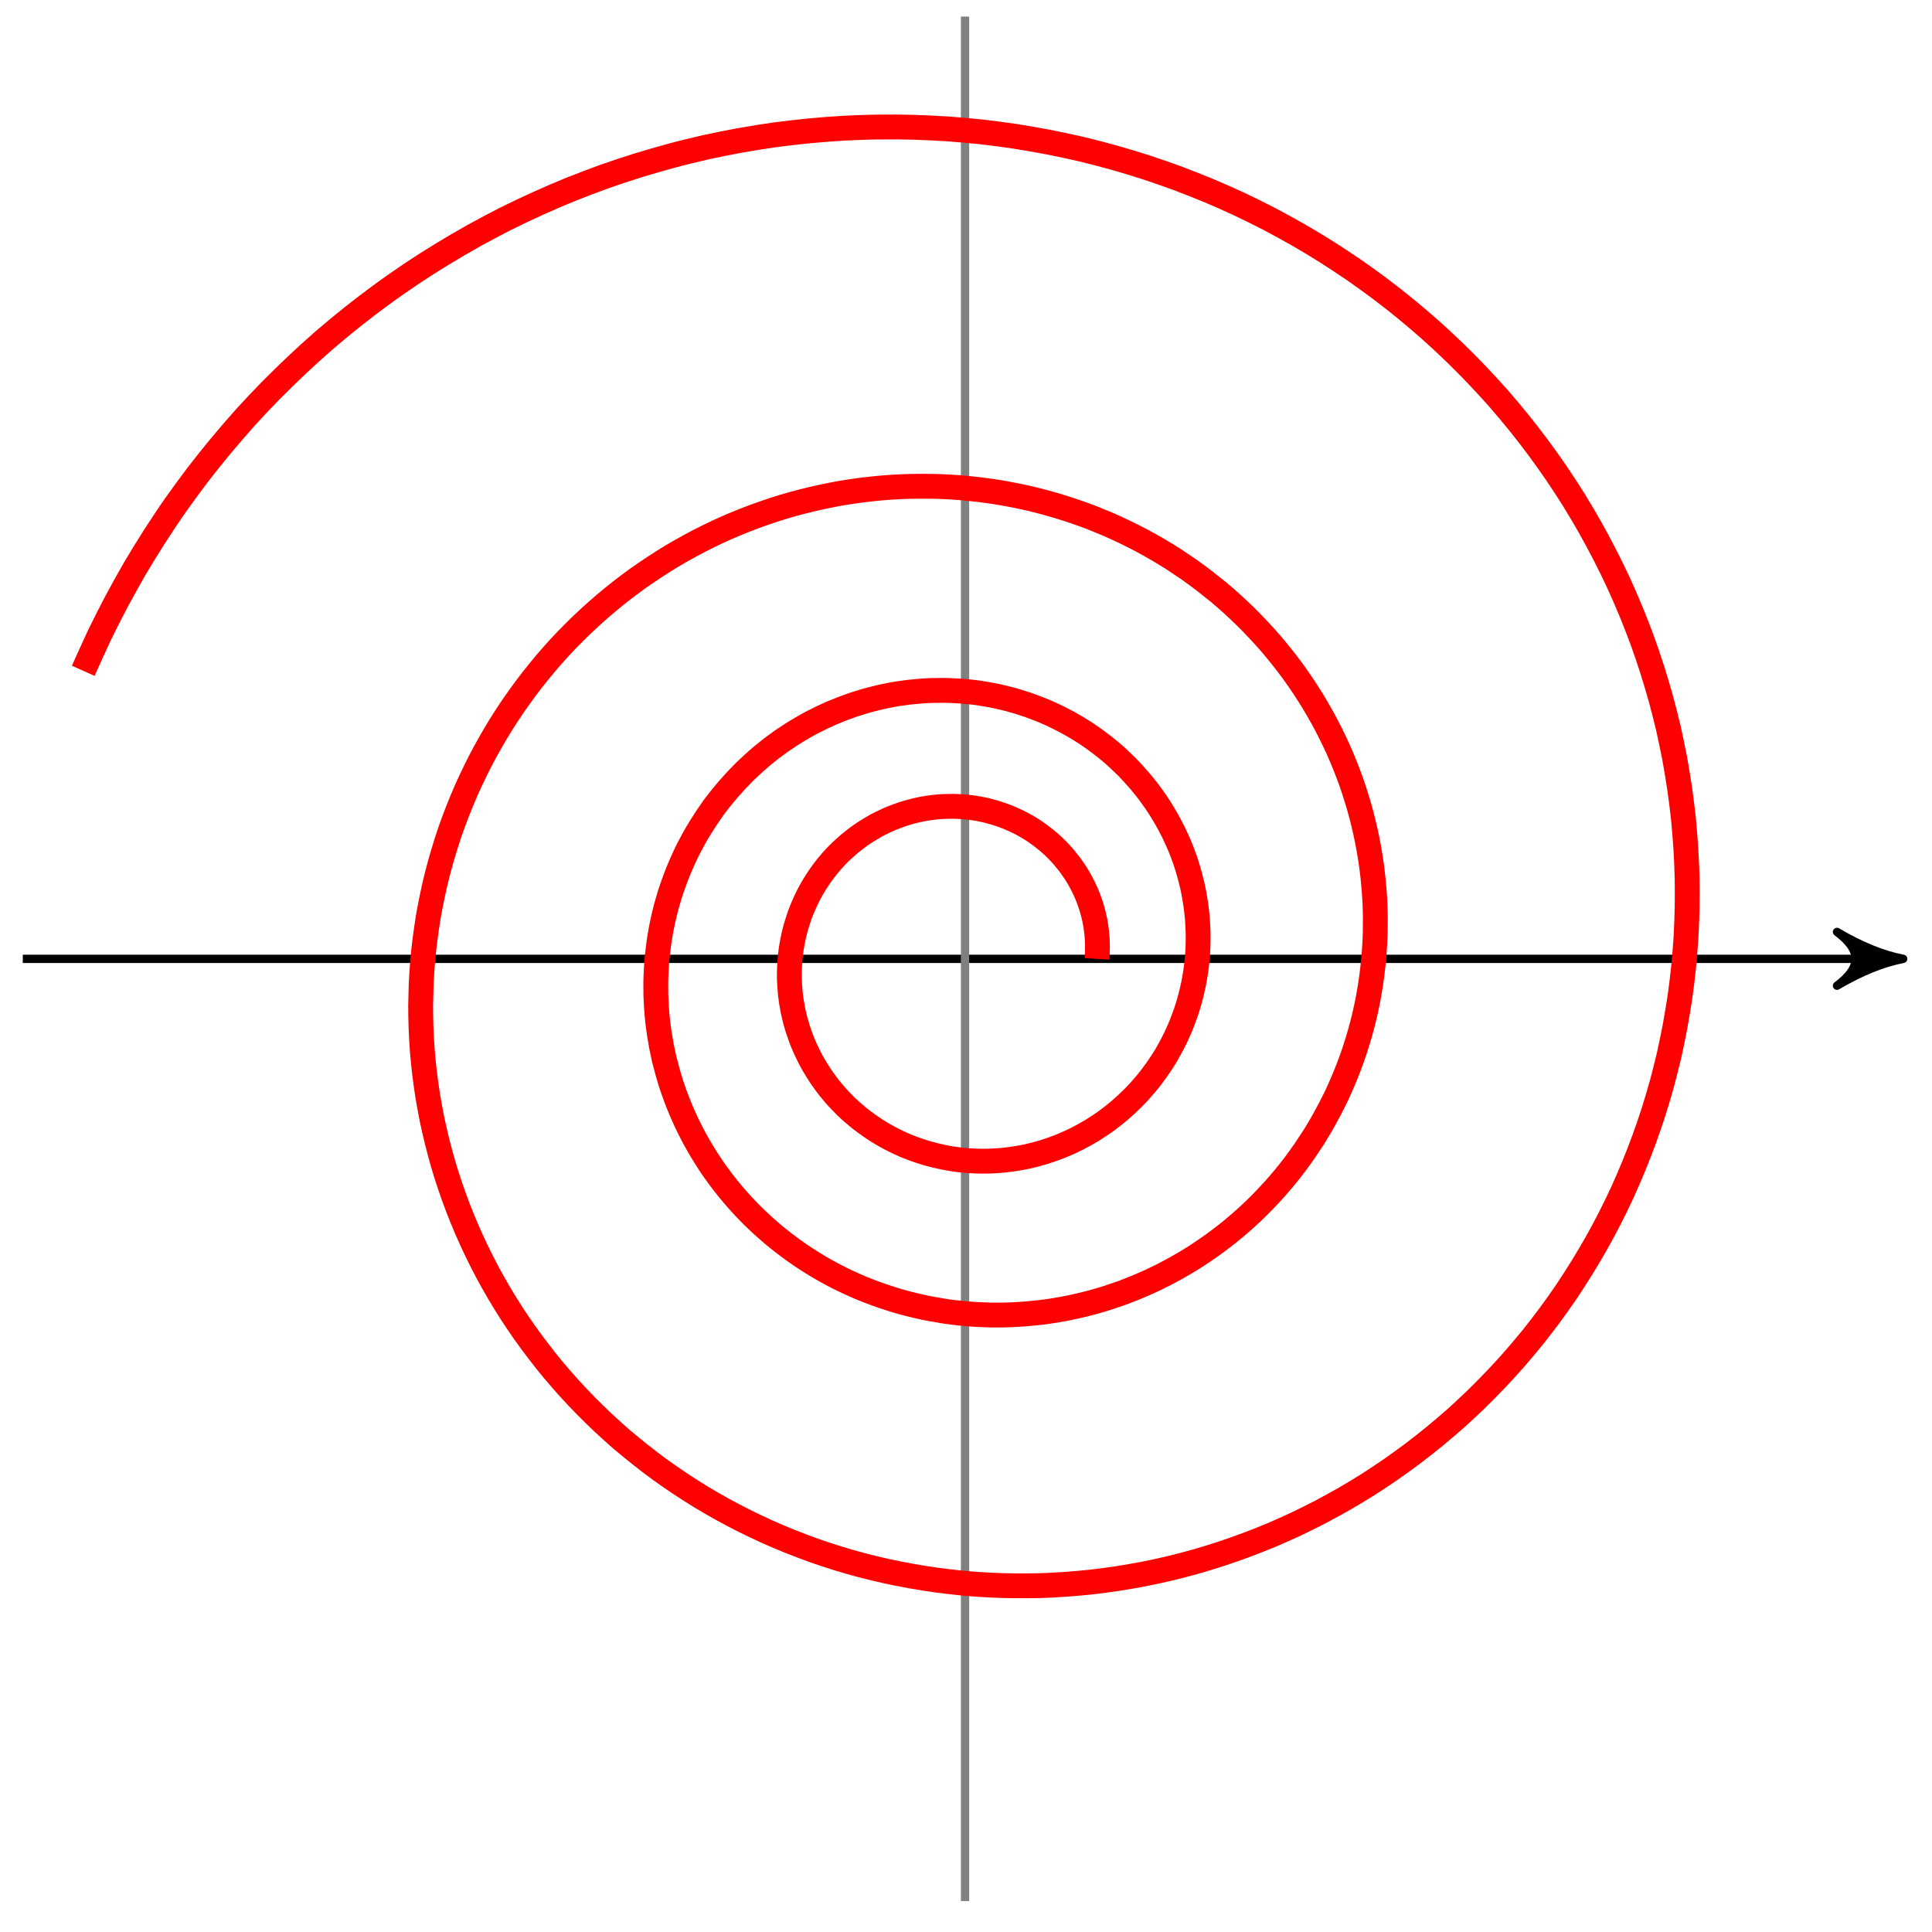 <?xml version="1.0" encoding="UTF-8"?>
<svg xmlns="http://www.w3.org/2000/svg" xmlns:xlink="http://www.w3.org/1999/xlink" width="93pt" height="93pt" viewBox="0 0 93 93" version="1.1">
<g id="surface1">
<path style="fill:none;stroke-width:0.399;stroke-linecap:butt;stroke-linejoin:miter;stroke:rgb(0%,0%,0%);stroke-opacity:1;stroke-miterlimit:10;" d="M -45.357 -0.001 L 44.359 -0.001 " transform="matrix(1,0,0,-1,46.454,46.155)"/>
<path style="fill-rule:nonzero;fill:rgb(0%,0%,0%);fill-opacity:1;stroke-width:0.399;stroke-linecap:butt;stroke-linejoin:round;stroke:rgb(0%,0%,0%);stroke-opacity:1;stroke-miterlimit:10;" d="M 0.797 -0.001 C -0.199 0.198 -1.195 0.596 -2.391 1.296 C -1.195 0.397 -1.195 -0.4 -2.391 -1.294 C -1.195 -0.599 -0.199 -0.201 0.797 -0.001 Z M 0.797 -0.001 " transform="matrix(1,0,0,-1,90.817,46.155)"/>
<path style="fill:none;stroke-width:0.399;stroke-linecap:butt;stroke-linejoin:miter;stroke:rgb(50%,50%,50%);stroke-opacity:1;stroke-miterlimit:10;" d="M -0.001 -45.355 L -0.001 45.357 " transform="matrix(1,0,0,-1,46.454,46.155)"/>
<path style="fill:none;stroke-width:1.196;stroke-linecap:butt;stroke-linejoin:miter;stroke:rgb(100%,0%,0%);stroke-opacity:1;stroke-miterlimit:10;" d="M 6.35 -0.001 C 6.35 -0.001 6.362 0.19 6.366 0.26 C 6.369 0.335 6.373 0.452 6.373 0.526 C 6.373 0.6 6.373 0.717 6.369 0.792 C 6.369 0.862 6.362 0.983 6.358 1.053 C 6.35 1.128 6.338 1.249 6.33 1.319 C 6.323 1.393 6.307 1.51 6.295 1.585 C 6.284 1.659 6.26 1.776 6.248 1.85 C 6.233 1.924 6.205 2.042 6.19 2.112 C 6.17 2.186 6.139 2.303 6.119 2.374 C 6.1 2.448 6.065 2.561 6.037 2.635 C 6.014 2.706 5.975 2.819 5.948 2.889 C 5.92 2.96 5.873 3.073 5.846 3.143 C 5.815 3.213 5.764 3.327 5.733 3.393 C 5.698 3.463 5.643 3.573 5.608 3.639 C 5.573 3.71 5.514 3.815 5.475 3.881 C 5.436 3.948 5.37 4.053 5.33 4.12 C 5.287 4.186 5.217 4.288 5.174 4.35 C 5.131 4.417 5.057 4.514 5.01 4.577 C 4.963 4.639 4.885 4.737 4.834 4.795 C 4.788 4.858 4.706 4.952 4.651 5.01 C 4.6 5.069 4.514 5.159 4.459 5.217 C 4.401 5.272 4.311 5.362 4.256 5.416 C 4.198 5.471 4.104 5.553 4.045 5.608 C 3.983 5.659 3.885 5.741 3.823 5.788 C 3.76 5.838 3.659 5.916 3.596 5.963 C 3.53 6.01 3.428 6.084 3.362 6.131 C 3.292 6.174 3.186 6.245 3.116 6.288 C 3.049 6.327 2.936 6.393 2.866 6.432 C 2.796 6.471 2.682 6.534 2.608 6.569 C 2.538 6.604 2.421 6.663 2.346 6.694 C 2.272 6.729 2.151 6.78 2.077 6.811 C 1.999 6.842 1.878 6.889 1.799 6.916 C 1.721 6.944 1.596 6.987 1.518 7.01 C 1.44 7.034 1.315 7.073 1.233 7.092 C 1.155 7.116 1.026 7.147 0.944 7.166 C 0.866 7.182 0.733 7.209 0.651 7.225 C 0.569 7.241 0.44 7.26 0.358 7.272 C 0.272 7.284 0.139 7.299 0.057 7.307 C -0.025 7.315 -0.161 7.327 -0.243 7.33 C -0.329 7.334 -0.462 7.338 -0.548 7.342 C -0.63 7.342 -0.767 7.342 -0.853 7.338 C -0.935 7.338 -1.071 7.33 -1.157 7.327 C -1.243 7.319 -1.376 7.307 -1.462 7.299 C -1.548 7.291 -1.685 7.272 -1.767 7.26 C -1.853 7.248 -1.989 7.225 -2.071 7.209 C -2.157 7.19 -2.294 7.163 -2.376 7.143 C -2.462 7.123 -2.595 7.088 -2.677 7.065 C -2.763 7.041 -2.895 7.002 -2.977 6.975 C -3.059 6.948 -3.192 6.901 -3.274 6.87 C -3.356 6.842 -3.485 6.791 -3.567 6.756 C -3.645 6.721 -3.774 6.666 -3.856 6.627 C -3.934 6.592 -4.059 6.53 -4.141 6.487 C -4.22 6.448 -4.345 6.381 -4.419 6.334 C -4.497 6.291 -4.618 6.217 -4.692 6.17 C -4.77 6.124 -4.887 6.045 -4.962 5.995 C -5.036 5.944 -5.153 5.862 -5.223 5.807 C -5.294 5.752 -5.407 5.666 -5.477 5.608 C -5.548 5.553 -5.657 5.459 -5.723 5.397 C -5.794 5.338 -5.899 5.241 -5.966 5.178 C -6.028 5.116 -6.133 5.01 -6.196 4.948 C -6.258 4.881 -6.356 4.772 -6.419 4.706 C -6.477 4.635 -6.571 4.526 -6.63 4.456 C -6.688 4.381 -6.778 4.268 -6.833 4.194 C -6.887 4.12 -6.973 3.999 -7.024 3.924 C -7.075 3.846 -7.157 3.721 -7.208 3.643 C -7.254 3.565 -7.333 3.436 -7.379 3.358 C -7.422 3.276 -7.497 3.147 -7.54 3.061 C -7.579 2.979 -7.645 2.846 -7.684 2.76 C -7.723 2.674 -7.786 2.538 -7.821 2.452 C -7.856 2.362 -7.915 2.221 -7.946 2.135 C -7.977 2.045 -8.028 1.901 -8.055 1.811 C -8.086 1.721 -8.129 1.577 -8.153 1.487 C -8.18 1.393 -8.215 1.245 -8.239 1.155 C -8.258 1.061 -8.29 0.909 -8.309 0.815 C -8.329 0.721 -8.352 0.573 -8.368 0.475 C -8.379 0.381 -8.399 0.229 -8.411 0.131 C -8.422 0.038 -8.434 -0.118 -8.438 -0.212 C -8.446 -0.31 -8.454 -0.466 -8.454 -0.564 C -8.458 -0.661 -8.458 -0.818 -8.458 -0.915 C -8.454 -1.009 -8.45 -1.169 -8.442 -1.267 C -8.438 -1.365 -8.426 -1.521 -8.415 -1.618 C -8.407 -1.716 -8.387 -1.872 -8.372 -1.97 C -8.36 -2.068 -8.333 -2.224 -8.313 -2.322 C -8.297 -2.419 -8.266 -2.575 -8.243 -2.669 C -8.219 -2.767 -8.18 -2.923 -8.157 -3.017 C -8.129 -3.115 -8.086 -3.267 -8.055 -3.364 C -8.024 -3.458 -7.973 -3.611 -7.938 -3.704 C -7.907 -3.798 -7.848 -3.95 -7.809 -4.044 C -7.77 -4.138 -7.708 -4.286 -7.665 -4.376 C -7.622 -4.47 -7.551 -4.614 -7.504 -4.704 C -7.458 -4.798 -7.383 -4.943 -7.333 -5.029 C -7.282 -5.118 -7.2 -5.259 -7.145 -5.345 C -7.09 -5.435 -7.004 -5.571 -6.946 -5.657 C -6.887 -5.743 -6.794 -5.876 -6.731 -5.958 C -6.672 -6.044 -6.571 -6.173 -6.505 -6.255 C -6.442 -6.333 -6.333 -6.462 -6.266 -6.54 C -6.196 -6.618 -6.087 -6.743 -6.012 -6.818 C -5.942 -6.892 -5.825 -7.013 -5.751 -7.087 C -5.676 -7.157 -5.551 -7.275 -5.473 -7.345 C -5.395 -7.415 -5.266 -7.525 -5.184 -7.591 C -5.106 -7.657 -4.973 -7.763 -4.887 -7.825 C -4.802 -7.888 -4.665 -7.989 -4.579 -8.048 C -4.493 -8.11 -4.348 -8.204 -4.259 -8.263 C -4.169 -8.317 -4.024 -8.407 -3.931 -8.462 C -3.837 -8.517 -3.688 -8.599 -3.591 -8.649 C -3.497 -8.696 -3.345 -8.774 -3.247 -8.821 C -3.149 -8.868 -2.989 -8.939 -2.892 -8.982 C -2.79 -9.021 -2.63 -9.087 -2.528 -9.126 C -2.427 -9.161 -2.263 -9.22 -2.161 -9.255 C -2.056 -9.29 -1.888 -9.341 -1.782 -9.372 C -1.677 -9.399 -1.509 -9.446 -1.403 -9.47 C -1.294 -9.497 -1.122 -9.536 -1.017 -9.556 C -0.907 -9.579 -0.732 -9.61 -0.622 -9.626 C -0.513 -9.642 -0.337 -9.665 -0.228 -9.681 C -0.118 -9.692 0.057 -9.708 0.171 -9.716 C 0.28 -9.724 0.46 -9.731 0.573 -9.735 C 0.682 -9.739 0.862 -9.743 0.975 -9.739 C 1.089 -9.739 1.268 -9.735 1.382 -9.728 C 1.491 -9.724 1.674 -9.708 1.784 -9.7 C 1.897 -9.689 2.077 -9.669 2.19 -9.653 C 2.303 -9.638 2.483 -9.61 2.596 -9.591 C 2.706 -9.571 2.885 -9.536 2.999 -9.513 C 3.112 -9.485 3.288 -9.442 3.401 -9.415 C 3.51 -9.384 3.686 -9.337 3.799 -9.302 C 3.909 -9.267 4.084 -9.208 4.194 -9.169 C 4.303 -9.134 4.475 -9.067 4.584 -9.024 C 4.69 -8.982 4.862 -8.907 4.967 -8.86 C 5.077 -8.814 5.245 -8.732 5.35 -8.681 C 5.452 -8.63 5.619 -8.54 5.721 -8.485 C 5.827 -8.427 5.987 -8.333 6.088 -8.275 C 6.19 -8.212 6.35 -8.11 6.448 -8.044 C 6.545 -7.982 6.701 -7.872 6.799 -7.802 C 6.893 -7.732 7.045 -7.618 7.139 -7.544 C 7.233 -7.47 7.381 -7.349 7.471 -7.271 C 7.561 -7.193 7.705 -7.064 7.791 -6.982 C 7.881 -6.9 8.018 -6.767 8.104 -6.681 C 8.19 -6.595 8.322 -6.454 8.401 -6.368 C 8.483 -6.278 8.611 -6.13 8.69 -6.036 C 8.768 -5.946 8.889 -5.794 8.963 -5.696 C 9.037 -5.599 9.154 -5.443 9.225 -5.341 C 9.295 -5.243 9.404 -5.079 9.471 -4.978 C 9.537 -4.876 9.643 -4.708 9.705 -4.603 C 9.768 -4.493 9.861 -4.321 9.92 -4.212 C 9.979 -4.107 10.068 -3.927 10.123 -3.818 C 10.178 -3.704 10.26 -3.525 10.311 -3.407 C 10.361 -3.294 10.436 -3.111 10.478 -2.993 C 10.525 -2.876 10.592 -2.689 10.635 -2.568 C 10.674 -2.45 10.736 -2.259 10.771 -2.138 C 10.807 -2.017 10.857 -1.822 10.889 -1.7 C 10.92 -1.575 10.963 -1.38 10.99 -1.255 C 11.017 -1.13 11.053 -0.931 11.072 -0.806 C 11.096 -0.681 11.123 -0.478 11.139 -0.349 C 11.154 -0.224 11.174 -0.021 11.185 0.108 C 11.193 0.237 11.209 0.44 11.213 0.569 C 11.217 0.698 11.221 0.905 11.221 1.034 C 11.221 1.163 11.217 1.37 11.209 1.499 C 11.205 1.628 11.193 1.838 11.182 1.967 C 11.17 2.096 11.146 2.303 11.131 2.436 C 11.115 2.565 11.084 2.772 11.06 2.901 C 11.041 3.03 11.002 3.237 10.975 3.366 C 10.947 3.495 10.9 3.702 10.865 3.827 C 10.834 3.956 10.779 4.159 10.74 4.288 C 10.701 4.413 10.639 4.616 10.596 4.745 C 10.549 4.87 10.475 5.069 10.428 5.194 C 10.381 5.319 10.299 5.518 10.244 5.639 C 10.189 5.76 10.1 5.956 10.041 6.077 C 9.982 6.198 9.881 6.389 9.818 6.51 C 9.752 6.627 9.647 6.819 9.576 6.932 C 9.51 7.049 9.393 7.233 9.318 7.35 C 9.244 7.463 9.123 7.643 9.041 7.752 C 8.963 7.866 8.83 8.041 8.748 8.151 C 8.662 8.256 8.526 8.428 8.436 8.534 C 8.346 8.639 8.201 8.803 8.108 8.905 C 8.014 9.006 7.862 9.17 7.764 9.268 C 7.666 9.366 7.506 9.518 7.405 9.612 C 7.303 9.709 7.135 9.858 7.03 9.948 C 6.92 10.037 6.748 10.178 6.639 10.264 C 6.526 10.35 6.346 10.487 6.233 10.569 C 6.119 10.651 5.932 10.78 5.815 10.858 C 5.698 10.932 5.506 11.053 5.385 11.127 C 5.26 11.198 5.065 11.311 4.94 11.381 C 4.815 11.448 4.612 11.553 4.483 11.616 C 4.358 11.682 4.147 11.776 4.018 11.834 C 3.885 11.893 3.674 11.983 3.542 12.033 C 3.405 12.088 3.19 12.166 3.053 12.217 C 2.917 12.264 2.698 12.334 2.557 12.377 C 2.421 12.42 2.194 12.483 2.053 12.518 C 1.913 12.553 1.686 12.608 1.546 12.639 C 1.401 12.67 1.171 12.713 1.026 12.737 C 0.882 12.764 0.651 12.799 0.503 12.819 C 0.358 12.834 0.124 12.862 -0.025 12.873 C -0.169 12.889 -0.407 12.905 -0.556 12.908 C -0.7 12.916 -0.939 12.924 -1.087 12.924 C -1.235 12.924 -1.478 12.92 -1.626 12.916 C -1.774 12.912 -2.013 12.897 -2.161 12.885 C -2.313 12.873 -2.552 12.85 -2.7 12.834 C -2.849 12.815 -3.091 12.783 -3.239 12.76 C -3.388 12.737 -3.626 12.694 -3.774 12.662 C -3.923 12.631 -4.161 12.58 -4.309 12.541 C -4.454 12.506 -4.692 12.444 -4.837 12.401 C -4.985 12.358 -5.219 12.283 -5.364 12.237 C -5.509 12.186 -5.739 12.104 -5.883 12.049 C -6.028 11.994 -6.255 11.901 -6.399 11.842 C -6.54 11.78 -6.766 11.678 -6.903 11.612 C -7.044 11.545 -7.266 11.432 -7.403 11.362 C -7.54 11.287 -7.758 11.166 -7.895 11.084 C -8.028 11.006 -8.243 10.877 -8.375 10.791 C -8.504 10.709 -8.715 10.569 -8.844 10.479 C -8.973 10.385 -9.176 10.237 -9.301 10.143 C -9.426 10.045 -9.625 9.889 -9.746 9.787 C -9.868 9.686 -10.059 9.518 -10.176 9.412 C -10.293 9.307 -10.481 9.131 -10.594 9.022 C -10.707 8.909 -10.887 8.725 -10.996 8.608 C -11.106 8.491 -11.278 8.299 -11.383 8.178 C -11.489 8.057 -11.653 7.858 -11.754 7.733 C -11.856 7.608 -12.012 7.401 -12.11 7.272 C -12.203 7.139 -12.352 6.924 -12.442 6.791 C -12.531 6.655 -12.672 6.436 -12.758 6.295 C -12.844 6.159 -12.977 5.932 -13.055 5.788 C -13.133 5.647 -13.258 5.413 -13.332 5.268 C -13.402 5.12 -13.52 4.881 -13.586 4.729 C -13.652 4.581 -13.758 4.338 -13.82 4.182 C -13.883 4.03 -13.977 3.78 -14.031 3.624 C -14.09 3.467 -14.172 3.217 -14.223 3.057 C -14.273 2.897 -14.348 2.639 -14.391 2.479 C -14.434 2.315 -14.496 2.057 -14.531 1.893 C -14.57 1.729 -14.621 1.463 -14.652 1.296 C -14.684 1.131 -14.723 0.862 -14.746 0.698 C -14.77 0.53 -14.801 0.26 -14.82 0.089 C -14.836 -0.079 -14.855 -0.349 -14.863 -0.521 C -14.875 -0.693 -14.883 -0.966 -14.887 -1.134 C -14.887 -1.306 -14.887 -1.583 -14.883 -1.755 C -14.875 -1.927 -14.863 -2.2 -14.852 -2.372 C -14.84 -2.544 -14.816 -2.822 -14.797 -2.993 C -14.777 -3.165 -14.742 -3.439 -14.715 -3.611 C -14.687 -3.782 -14.641 -4.06 -14.609 -4.228 C -14.574 -4.4 -14.516 -4.673 -14.477 -4.845 C -14.434 -5.013 -14.363 -5.286 -14.316 -5.454 C -14.27 -5.626 -14.188 -5.896 -14.133 -6.064 C -14.078 -6.228 -13.984 -6.497 -13.922 -6.661 C -13.859 -6.829 -13.758 -7.091 -13.688 -7.255 C -13.617 -7.419 -13.504 -7.681 -13.426 -7.841 C -13.352 -8.005 -13.223 -8.259 -13.141 -8.419 C -13.059 -8.575 -12.922 -8.829 -12.832 -8.985 C -12.742 -9.142 -12.594 -9.388 -12.496 -9.54 C -12.403 -9.692 -12.242 -9.935 -12.141 -10.083 C -12.035 -10.231 -11.867 -10.47 -11.758 -10.614 C -11.649 -10.759 -11.469 -10.989 -11.352 -11.13 C -11.239 -11.271 -11.047 -11.493 -10.926 -11.63 C -10.805 -11.767 -10.606 -11.981 -10.477 -12.114 C -10.352 -12.247 -10.141 -12.454 -10.008 -12.579 C -9.875 -12.708 -9.657 -12.907 -9.516 -13.028 C -9.379 -13.153 -9.153 -13.345 -9.008 -13.458 C -8.864 -13.575 -8.625 -13.759 -8.477 -13.868 C -8.329 -13.981 -8.083 -14.153 -7.93 -14.259 C -7.774 -14.364 -7.524 -14.528 -7.364 -14.626 C -7.204 -14.727 -6.946 -14.88 -6.782 -14.974 C -6.618 -15.067 -6.348 -15.212 -6.18 -15.298 C -6.012 -15.384 -5.739 -15.516 -5.567 -15.595 C -5.395 -15.673 -5.118 -15.798 -4.942 -15.868 C -4.766 -15.942 -4.477 -16.052 -4.298 -16.118 C -4.118 -16.184 -3.829 -16.282 -3.645 -16.341 C -3.466 -16.399 -3.169 -16.489 -2.981 -16.54 C -2.798 -16.591 -2.497 -16.665 -2.31 -16.708 C -2.122 -16.755 -1.817 -16.817 -1.626 -16.852 C -1.435 -16.888 -1.126 -16.938 -0.935 -16.97 C -0.743 -16.997 -0.431 -17.036 -0.236 -17.055 C -0.044 -17.075 0.268 -17.102 0.464 -17.114 C 0.659 -17.126 0.975 -17.138 1.175 -17.145 C 1.37 -17.149 1.686 -17.149 1.885 -17.145 C 2.081 -17.141 2.397 -17.126 2.596 -17.114 C 2.796 -17.102 3.112 -17.079 3.311 -17.055 C 3.51 -17.036 3.827 -16.997 4.026 -16.97 C 4.221 -16.942 4.538 -16.888 4.737 -16.852 C 4.932 -16.813 5.248 -16.751 5.444 -16.704 C 5.643 -16.661 5.955 -16.579 6.151 -16.528 C 6.346 -16.473 6.655 -16.384 6.85 -16.321 C 7.041 -16.259 7.35 -16.153 7.541 -16.087 C 7.733 -16.016 8.037 -15.895 8.229 -15.817 C 8.416 -15.743 8.717 -15.61 8.904 -15.524 C 9.092 -15.438 9.389 -15.294 9.572 -15.2 C 9.756 -15.106 10.045 -14.95 10.225 -14.849 C 10.404 -14.747 10.693 -14.579 10.869 -14.47 C 11.045 -14.36 11.322 -14.181 11.494 -14.063 C 11.666 -13.946 11.939 -13.755 12.107 -13.63 C 12.275 -13.505 12.545 -13.302 12.705 -13.169 C 12.869 -13.036 13.127 -12.821 13.287 -12.681 C 13.443 -12.544 13.693 -12.317 13.849 -12.169 C 14.002 -12.024 14.244 -11.786 14.388 -11.634 C 14.537 -11.481 14.767 -11.231 14.912 -11.071 C 15.052 -10.915 15.275 -10.653 15.412 -10.489 C 15.544 -10.325 15.759 -10.056 15.888 -9.884 C 16.017 -9.712 16.216 -9.431 16.341 -9.255 C 16.462 -9.079 16.654 -8.79 16.771 -8.607 C 16.884 -8.427 17.064 -8.126 17.173 -7.939 C 17.279 -7.751 17.447 -7.446 17.548 -7.255 C 17.65 -7.06 17.806 -6.747 17.9 -6.552 C 17.994 -6.353 18.134 -6.032 18.22 -5.829 C 18.306 -5.626 18.435 -5.302 18.513 -5.095 C 18.591 -4.888 18.708 -4.556 18.775 -4.345 C 18.845 -4.134 18.95 -3.794 19.009 -3.583 C 19.072 -3.368 19.161 -3.025 19.212 -2.81 C 19.263 -2.591 19.341 -2.243 19.384 -2.025 C 19.427 -1.806 19.486 -1.45 19.521 -1.228 C 19.556 -1.009 19.603 -0.65 19.626 -0.427 C 19.654 -0.204 19.685 0.155 19.7 0.381 C 19.72 0.604 19.736 0.967 19.743 1.194 C 19.747 1.421 19.751 1.784 19.751 2.014 C 19.747 2.241 19.736 2.604 19.724 2.835 C 19.712 3.061 19.685 3.428 19.661 3.655 C 19.642 3.885 19.599 4.249 19.568 4.479 C 19.536 4.706 19.478 5.073 19.439 5.299 C 19.4 5.526 19.325 5.889 19.275 6.116 C 19.224 6.342 19.138 6.706 19.079 6.928 C 19.021 7.155 18.915 7.514 18.845 7.737 C 18.779 7.959 18.661 8.315 18.583 8.537 C 18.505 8.756 18.368 9.108 18.283 9.327 C 18.197 9.545 18.048 9.893 17.951 10.108 C 17.853 10.323 17.689 10.666 17.583 10.877 C 17.478 11.088 17.302 11.428 17.185 11.635 C 17.072 11.842 16.876 12.174 16.755 12.377 C 16.63 12.58 16.423 12.905 16.291 13.104 C 16.158 13.303 15.939 13.619 15.798 13.815 C 15.658 14.01 15.423 14.315 15.271 14.506 C 15.123 14.694 14.877 14.994 14.716 15.178 C 14.56 15.362 14.298 15.651 14.131 15.826 C 13.966 16.006 13.693 16.287 13.521 16.455 C 13.345 16.627 13.06 16.897 12.881 17.061 C 12.697 17.229 12.4 17.486 12.213 17.643 C 12.021 17.799 11.713 18.045 11.517 18.197 C 11.322 18.346 11.002 18.58 10.803 18.725 C 10.6 18.865 10.268 19.088 10.057 19.225 C 9.85 19.357 9.51 19.568 9.295 19.693 C 9.08 19.818 8.729 20.018 8.506 20.135 C 8.287 20.252 7.928 20.432 7.701 20.541 C 7.475 20.65 7.108 20.818 6.877 20.92 C 6.643 21.018 6.268 21.17 6.034 21.264 C 5.795 21.354 5.412 21.49 5.17 21.572 C 4.932 21.654 4.541 21.775 4.295 21.846 C 4.049 21.92 3.655 22.025 3.405 22.088 C 3.159 22.15 2.756 22.24 2.506 22.291 C 2.253 22.342 1.846 22.416 1.592 22.459 C 1.339 22.498 0.928 22.557 0.671 22.588 C 0.413 22.619 -0.001 22.658 -0.259 22.682 C -0.521 22.701 -0.935 22.725 -1.196 22.736 C -1.458 22.744 -1.876 22.752 -2.138 22.748 C -2.399 22.748 -2.821 22.74 -3.083 22.728 C -3.345 22.717 -3.766 22.689 -4.028 22.666 C -4.294 22.643 -4.716 22.596 -4.977 22.564 C -5.239 22.529 -5.661 22.467 -5.923 22.424 C -6.184 22.377 -6.602 22.299 -6.864 22.24 C -7.126 22.186 -7.544 22.088 -7.801 22.021 C -8.063 21.955 -8.477 21.842 -8.735 21.764 C -8.989 21.686 -9.403 21.553 -9.657 21.463 C -9.911 21.377 -10.317 21.225 -10.571 21.127 C -10.821 21.029 -11.223 20.861 -11.473 20.752 C -11.723 20.643 -12.117 20.459 -12.36 20.338 C -12.606 20.217 -12.996 20.018 -13.234 19.885 C -13.477 19.756 -13.859 19.537 -14.094 19.397 C -14.332 19.256 -14.703 19.022 -14.934 18.869 C -15.164 18.717 -15.531 18.467 -15.758 18.307 C -15.98 18.147 -16.34 17.881 -16.558 17.709 C -16.777 17.537 -17.125 17.256 -17.336 17.076 C -17.547 16.897 -17.883 16.6 -18.09 16.408 C -18.297 16.221 -18.621 15.908 -18.82 15.709 C -19.019 15.51 -19.332 15.186 -19.523 14.979 C -19.714 14.772 -20.011 14.432 -20.195 14.217 C -20.378 13.998 -20.664 13.647 -20.839 13.424 C -21.015 13.198 -21.289 12.834 -21.453 12.6 C -21.621 12.369 -21.878 11.991 -22.035 11.752 C -22.191 11.514 -22.437 11.123 -22.581 10.877 C -22.73 10.631 -22.956 10.229 -23.097 9.975 C -23.234 9.721 -23.448 9.311 -23.573 9.049 C -23.702 8.791 -23.898 8.37 -24.015 8.104 C -24.132 7.838 -24.312 7.405 -24.417 7.135 C -24.523 6.866 -24.687 6.424 -24.784 6.147 C -24.878 5.87 -25.023 5.424 -25.105 5.143 C -25.191 4.862 -25.316 4.405 -25.39 4.12 C -25.464 3.835 -25.573 3.374 -25.632 3.085 C -25.694 2.795 -25.784 2.327 -25.835 2.038 C -25.882 1.745 -25.952 1.272 -25.991 0.975 C -26.03 0.678 -26.081 0.206 -26.108 -0.095 C -26.132 -0.392 -26.163 -0.872 -26.179 -1.169 C -26.19 -1.47 -26.202 -1.954 -26.206 -2.255 C -26.206 -2.556 -26.198 -3.04 -26.187 -3.341 C -26.175 -3.646 -26.147 -4.13 -26.124 -4.435 C -26.101 -4.736 -26.05 -5.224 -26.015 -5.525 C -25.98 -5.825 -25.909 -6.31 -25.862 -6.614 C -25.812 -6.915 -25.722 -7.4 -25.663 -7.7 C -25.601 -8.001 -25.491 -8.482 -25.417 -8.782 C -25.343 -9.079 -25.214 -9.56 -25.128 -9.856 C -25.042 -10.153 -24.894 -10.626 -24.792 -10.919 C -24.694 -11.216 -24.523 -11.685 -24.413 -11.974 C -24.3 -12.267 -24.113 -12.727 -23.988 -13.017 C -23.866 -13.302 -23.656 -13.763 -23.519 -14.044 C -23.386 -14.329 -23.156 -14.778 -23.007 -15.056 C -22.859 -15.333 -22.613 -15.774 -22.452 -16.048 C -22.292 -16.321 -22.027 -16.751 -21.855 -17.02 C -21.683 -17.286 -21.398 -17.708 -21.214 -17.97 C -21.031 -18.231 -20.726 -18.645 -20.531 -18.895 C -20.339 -19.149 -20.019 -19.552 -19.812 -19.798 C -19.605 -20.044 -19.269 -20.434 -19.05 -20.673 C -18.836 -20.911 -18.48 -21.286 -18.254 -21.516 C -18.027 -21.747 -17.652 -22.114 -17.418 -22.333 C -17.179 -22.555 -16.793 -22.903 -16.547 -23.118 C -16.297 -23.329 -15.894 -23.661 -15.637 -23.864 C -15.383 -24.067 -14.965 -24.387 -14.699 -24.579 C -14.434 -24.77 -14 -25.075 -13.727 -25.254 C -13.449 -25.438 -13.004 -25.723 -12.723 -25.895 C -12.442 -26.067 -11.981 -26.333 -11.688 -26.493 C -11.399 -26.653 -10.93 -26.903 -10.629 -27.051 C -10.332 -27.2 -9.848 -27.43 -9.543 -27.567 C -9.239 -27.704 -8.747 -27.915 -8.434 -28.04 C -8.122 -28.165 -7.618 -28.356 -7.301 -28.469 C -6.981 -28.582 -6.469 -28.754 -6.145 -28.852 C -5.825 -28.954 -5.302 -29.102 -4.973 -29.188 C -4.645 -29.274 -4.114 -29.403 -3.782 -29.477 C -3.45 -29.547 -2.915 -29.657 -2.575 -29.715 C -2.239 -29.778 -1.696 -29.86 -1.357 -29.907 C -1.017 -29.954 -0.47 -30.016 -0.126 -30.051 C 0.214 -30.082 0.768 -30.125 1.112 -30.141 C 1.456 -30.161 2.01 -30.176 2.358 -30.18 C 2.706 -30.184 3.264 -30.18 3.612 -30.172 C 3.959 -30.161 4.518 -30.133 4.866 -30.106 C 5.213 -30.082 5.776 -30.032 6.123 -29.993 C 6.471 -29.954 7.03 -29.879 7.377 -29.825 C 7.725 -29.774 8.283 -29.672 8.631 -29.606 C 8.979 -29.539 9.533 -29.418 9.877 -29.336 C 10.221 -29.254 10.771 -29.11 11.115 -29.012 C 11.459 -28.915 12.006 -28.747 12.346 -28.633 C 12.685 -28.524 13.224 -28.332 13.56 -28.207 C 13.896 -28.083 14.431 -27.868 14.763 -27.731 C 15.095 -27.59 15.627 -27.352 15.951 -27.2 C 16.279 -27.043 16.798 -26.786 17.119 -26.618 C 17.439 -26.45 17.951 -26.168 18.267 -25.989 C 18.583 -25.805 19.083 -25.504 19.392 -25.309 C 19.7 -25.114 20.189 -24.79 20.493 -24.579 C 20.794 -24.372 21.271 -24.024 21.564 -23.805 C 21.86 -23.583 22.325 -23.215 22.61 -22.981 C 22.895 -22.747 23.345 -22.364 23.622 -22.118 C 23.899 -21.868 24.337 -21.462 24.602 -21.204 C 24.868 -20.946 25.29 -20.52 25.548 -20.247 C 25.805 -19.977 26.212 -19.536 26.458 -19.251 C 26.704 -18.969 27.09 -18.509 27.329 -18.216 C 27.563 -17.923 27.934 -17.442 28.157 -17.141 C 28.383 -16.837 28.731 -16.341 28.946 -16.028 C 29.157 -15.712 29.489 -15.2 29.688 -14.876 C 29.887 -14.556 30.2 -14.028 30.387 -13.696 C 30.575 -13.364 30.867 -12.821 31.039 -12.481 C 31.215 -12.138 31.485 -11.583 31.645 -11.235 C 31.805 -10.884 32.051 -10.317 32.195 -9.962 C 32.344 -9.603 32.57 -9.024 32.699 -8.661 C 32.832 -8.294 33.035 -7.704 33.152 -7.337 C 33.27 -6.966 33.445 -6.364 33.551 -5.989 C 33.652 -5.611 33.805 -5.005 33.895 -4.622 C 33.981 -4.239 34.105 -3.622 34.18 -3.236 C 34.25 -2.849 34.355 -2.224 34.414 -1.833 C 34.469 -1.443 34.547 -0.814 34.586 -0.419 C 34.625 -0.025 34.676 0.608 34.703 1.006 C 34.727 1.401 34.75 2.042 34.758 2.44 C 34.766 2.842 34.766 3.483 34.758 3.881 C 34.75 4.284 34.723 4.928 34.695 5.327 C 34.672 5.729 34.617 6.373 34.578 6.776 C 34.535 7.178 34.453 7.823 34.395 8.221 C 34.336 8.623 34.23 9.264 34.156 9.666 C 34.078 10.065 33.945 10.705 33.856 11.104 C 33.762 11.502 33.602 12.135 33.492 12.53 C 33.383 12.928 33.195 13.557 33.07 13.947 C 32.945 14.342 32.731 14.967 32.59 15.354 C 32.449 15.74 32.207 16.361 32.047 16.744 C 31.891 17.127 31.625 17.736 31.449 18.115 C 31.278 18.49 30.981 19.092 30.789 19.463 C 30.602 19.834 30.282 20.424 30.075 20.791 C 29.868 21.154 29.528 21.732 29.305 22.092 C 29.082 22.447 28.715 23.014 28.477 23.361 C 28.239 23.713 27.844 24.264 27.594 24.603 C 27.34 24.943 26.926 25.482 26.657 25.814 C 26.391 26.146 25.95 26.666 25.669 26.99 C 25.387 27.31 24.923 27.814 24.626 28.123 C 24.333 28.435 23.845 28.924 23.536 29.22 C 23.227 29.521 22.72 29.99 22.399 30.275 C 22.075 30.564 21.548 31.013 21.212 31.287 C 20.876 31.564 20.329 31.994 19.982 32.252 C 19.634 32.513 19.068 32.923 18.708 33.17 C 18.349 33.416 17.763 33.802 17.392 34.037 C 17.021 34.271 16.419 34.634 16.037 34.853 C 15.658 35.072 15.037 35.408 14.646 35.615 C 14.252 35.818 13.619 36.134 13.217 36.322 C 12.818 36.509 12.166 36.798 11.756 36.97 C 11.346 37.142 10.682 37.404 10.264 37.56 C 9.846 37.716 9.17 37.951 8.744 38.091 C 8.318 38.232 7.627 38.439 7.197 38.56 C 6.764 38.681 6.065 38.865 5.623 38.97 C 5.186 39.072 4.479 39.224 4.034 39.31 C 3.588 39.396 2.87 39.521 2.421 39.591 C 1.971 39.658 1.249 39.755 0.796 39.806 C 0.343 39.853 -0.388 39.919 -0.845 39.951 C -1.302 39.982 -2.036 40.017 -2.497 40.029 C -2.954 40.044 -3.692 40.048 -4.153 40.04 C -4.614 40.037 -5.356 40.009 -5.817 39.986 C -6.282 39.958 -7.024 39.904 -7.485 39.857 C -7.946 39.814 -8.692 39.728 -9.153 39.665 C -9.614 39.603 -10.352 39.482 -10.813 39.4 C -11.274 39.318 -12.016 39.169 -12.473 39.068 C -12.93 38.962 -13.664 38.787 -14.121 38.662 C -14.574 38.54 -15.305 38.33 -15.758 38.189 C -16.207 38.048 -16.929 37.81 -17.379 37.65 C -17.824 37.49 -18.539 37.216 -18.98 37.041 C -19.421 36.861 -20.128 36.56 -20.562 36.361 C -20.999 36.166 -21.695 35.834 -22.124 35.619 C -22.554 35.4 -23.234 35.041 -23.656 34.806 C -24.077 34.572 -24.749 34.181 -25.159 33.927 C -25.573 33.677 -26.23 33.259 -26.632 32.99 C -27.038 32.716 -27.679 32.271 -28.069 31.982 C -28.464 31.697 -29.089 31.22 -29.471 30.916 C -29.854 30.611 -30.46 30.111 -30.831 29.791 C -31.206 29.467 -31.788 28.939 -32.147 28.599 C -32.506 28.263 -33.073 27.709 -33.42 27.357 C -33.768 27.002 -34.315 26.424 -34.647 26.056 C -34.979 25.685 -35.502 25.08 -35.819 24.697 C -36.139 24.314 -36.639 23.689 -36.944 23.291 C -37.244 22.893 -37.721 22.244 -38.01 21.834 C -38.299 21.424 -38.744 20.752 -39.018 20.326 C -39.291 19.9 -39.713 19.213 -39.971 18.775 C -40.224 18.338 -40.619 17.627 -40.857 17.178 C -41.096 16.729 -41.463 16.002 -41.685 15.541 C -41.904 15.08 -42.447 13.865 -42.447 13.865 " transform="matrix(1,0,0,-1,46.454,46.155)"/>
</g>
</svg>
